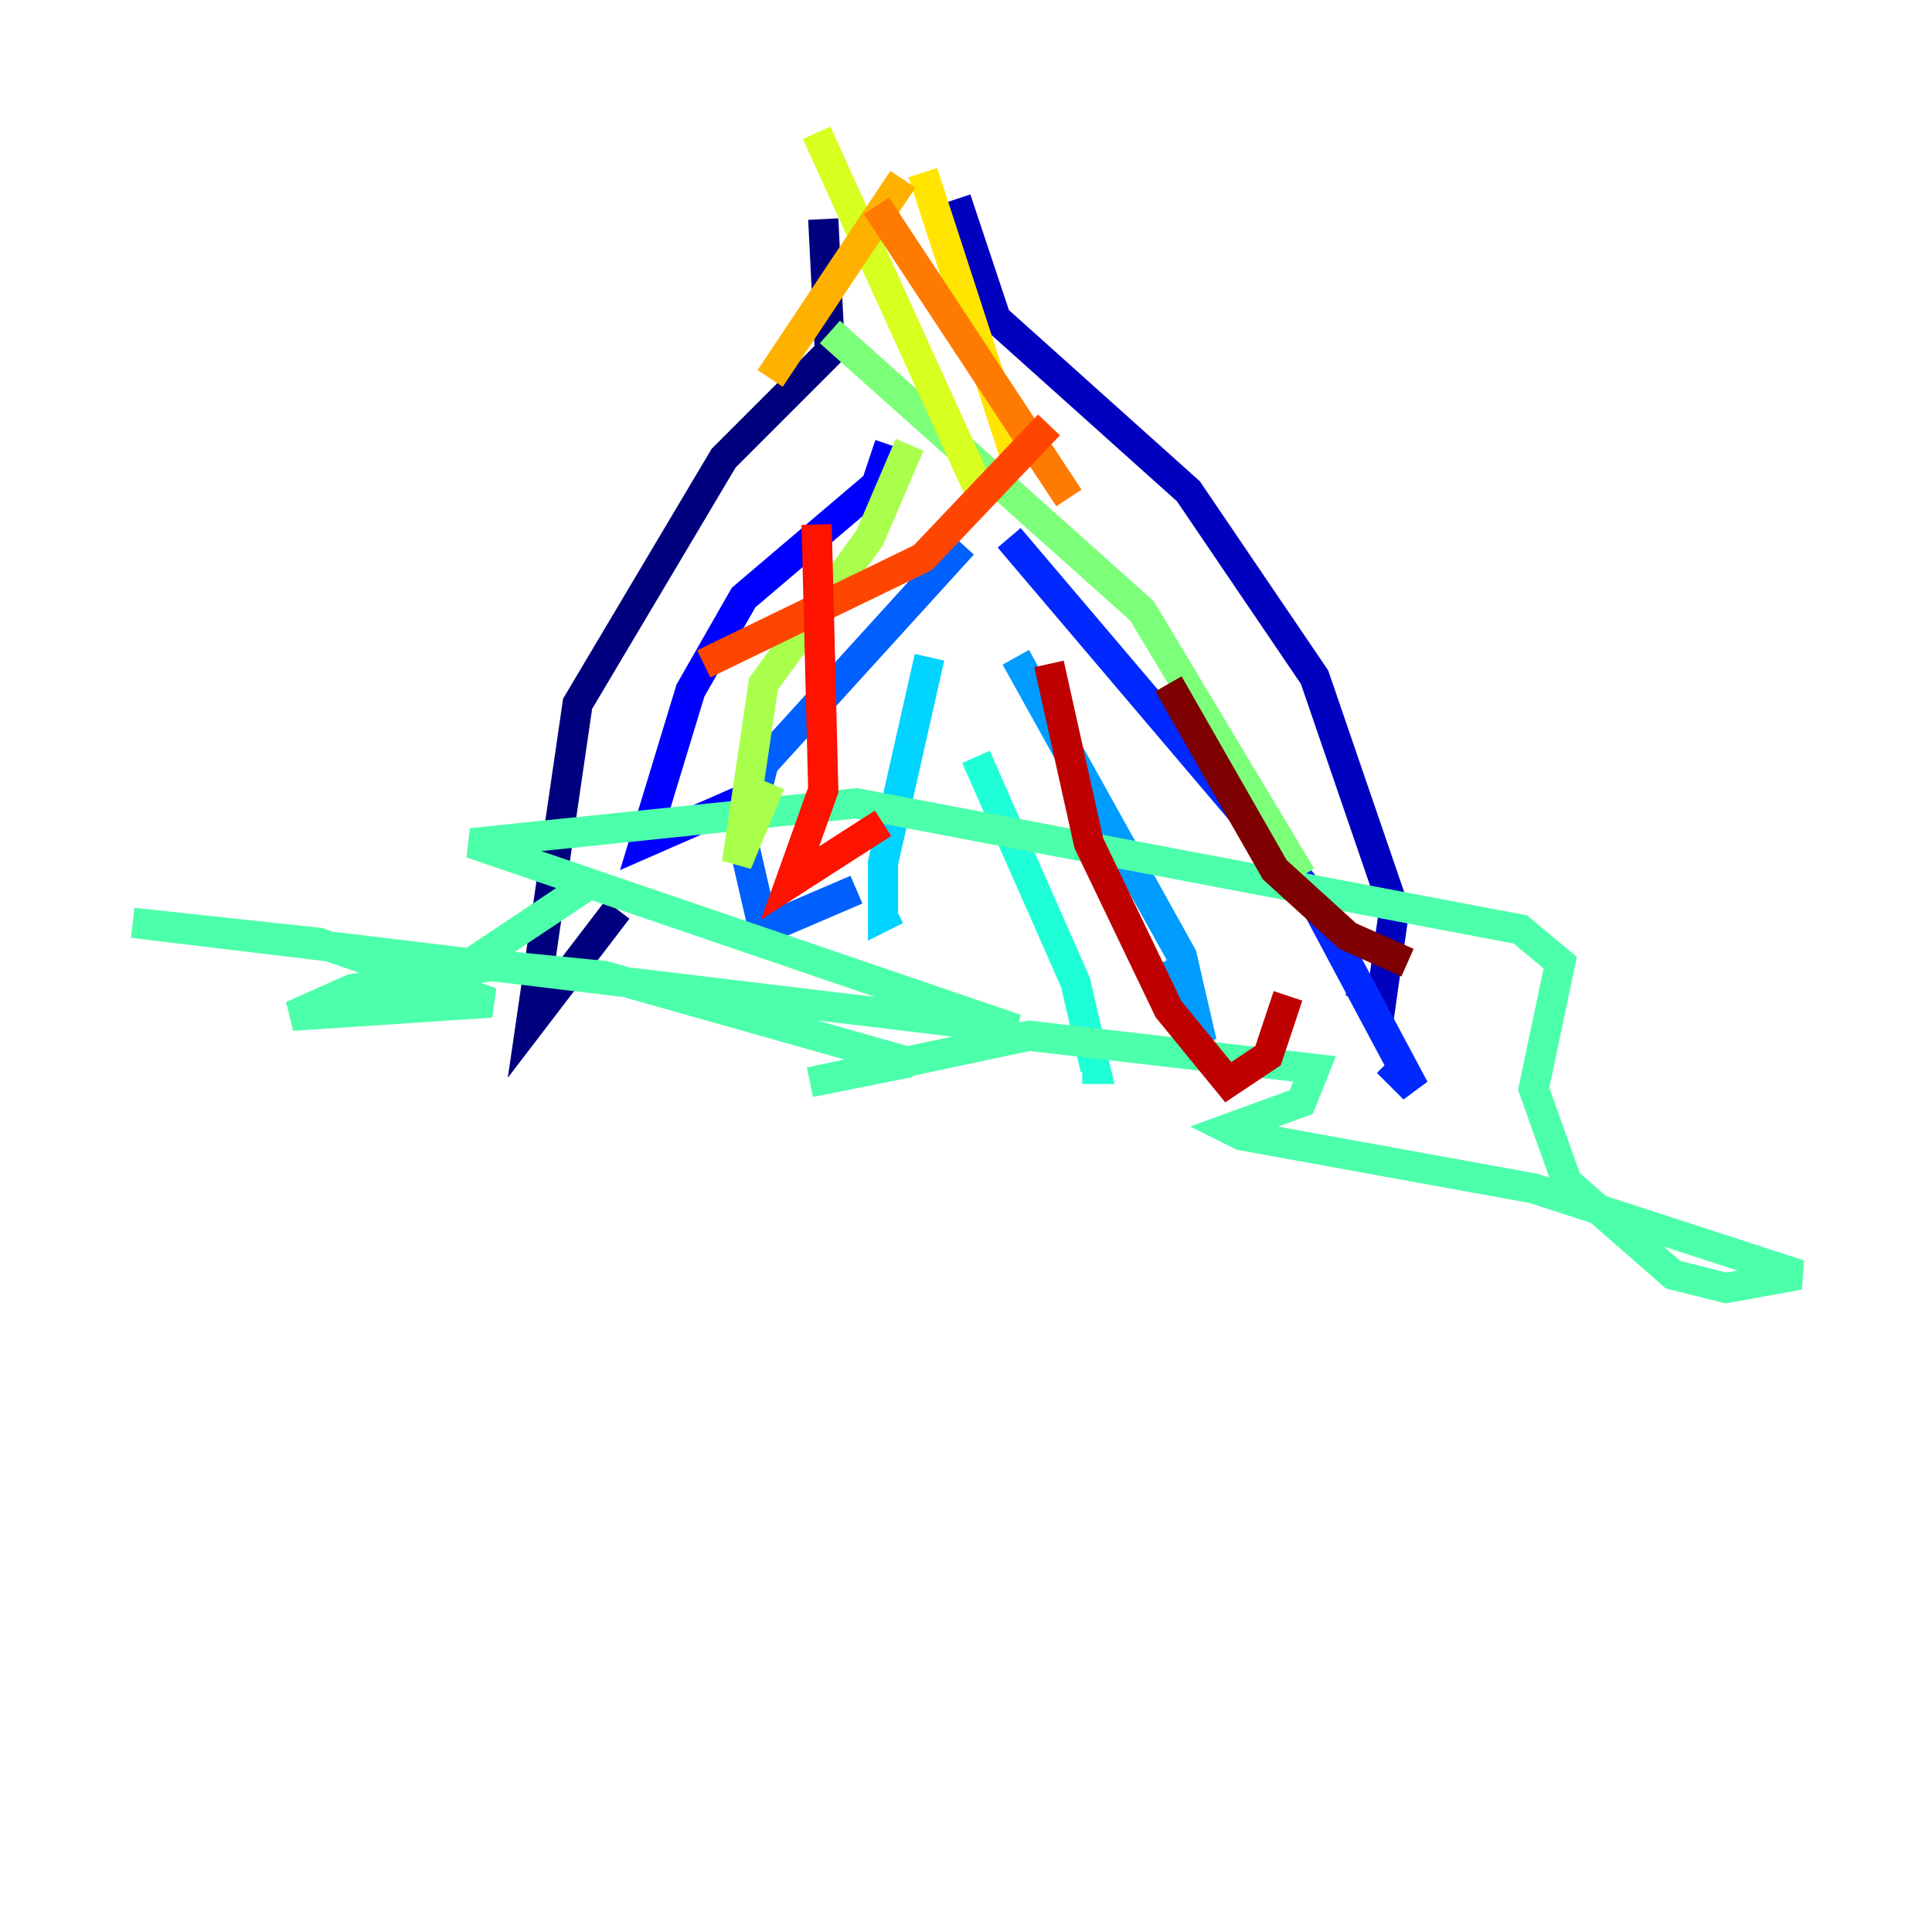 <?xml version="1.0" encoding="utf-8" ?>
<svg baseProfile="tiny" height="128" version="1.2" viewBox="0,0,128,128" width="128" xmlns="http://www.w3.org/2000/svg" xmlns:ev="http://www.w3.org/2001/xml-events" xmlns:xlink="http://www.w3.org/1999/xlink"><defs /><polyline fill="none" points="54.543,14.515 54.983,23.313 47.945,30.351 38.268,46.625 35.189,67.739 40.907,60.261" stroke="#00007f" stroke-width="2" /><polyline fill="none" points="63.34,13.196 65.979,21.113 78.735,32.55 87.093,44.866 92.371,60.261 91.491,66.419 89.732,65.1" stroke="#0000bf" stroke-width="2" /><polyline fill="none" points="58.942,29.471 58.062,32.11 49.265,39.588 45.746,45.746 42.667,55.862 49.705,52.783" stroke="#0000fe" stroke-width="2" /><polyline fill="none" points="66.859,35.629 86.653,58.942 93.691,72.138 91.931,70.378" stroke="#0028ff" stroke-width="2" /><polyline fill="none" points="63.78,36.069 50.584,50.584 49.265,55.862 50.584,61.581 56.742,58.942" stroke="#0060ff" stroke-width="2" /><polyline fill="none" points="67.299,43.546 78.296,63.34 79.615,69.058 76.976,63.78" stroke="#009cff" stroke-width="2" /><polyline fill="none" points="61.581,43.546 58.502,57.182 58.502,60.701 59.381,60.261" stroke="#00d4ff" stroke-width="2" /><polyline fill="none" points="64.66,50.144 71.258,65.1 72.577,70.818 71.698,70.818" stroke="#1fffd7" stroke-width="2" /><polyline fill="none" points="39.148,58.502 31.23,63.78 40.028,64.66 60.261,70.378 53.663,71.698 68.179,68.619 87.093,70.818 86.213,73.017 81.375,74.777 82.254,75.216 101.608,78.735 119.203,84.454 114.364,85.333 110.845,84.454 103.808,78.296 101.608,72.138 103.368,63.78 100.728,61.581 56.742,53.223 31.23,55.862 67.299,68.179 8.797,61.141 21.113,62.461 32.55,66.419 19.354,67.299 23.313,65.54 33.869,63.78" stroke="#4cffaa" stroke-width="2" /><polyline fill="none" points="54.983,21.993 75.656,40.467 86.213,58.062" stroke="#7cff79" stroke-width="2" /><polyline fill="none" points="60.261,29.471 57.622,35.629 50.584,45.306 48.825,57.182 51.024,51.904" stroke="#aaff4c" stroke-width="2" /><polyline fill="none" points="54.103,8.797 65.1,32.99" stroke="#d7ff1f" stroke-width="2" /><polyline fill="none" points="61.141,11.436 67.299,30.351" stroke="#ffe500" stroke-width="2" /><polyline fill="none" points="59.821,11.876 51.024,25.072" stroke="#ffb100" stroke-width="2" /><polyline fill="none" points="58.062,13.636 70.818,32.99" stroke="#ff7a00" stroke-width="2" /><polyline fill="none" points="69.498,28.151 61.141,36.949 46.625,43.986" stroke="#ff4600" stroke-width="2" /><polyline fill="none" points="54.103,34.749 54.543,52.344 52.344,58.502 58.502,54.543" stroke="#fe1200" stroke-width="2" /><polyline fill="none" points="69.498,43.986 72.138,55.862 77.416,66.859 81.375,71.698 84.014,69.938 85.333,65.979" stroke="#bf0000" stroke-width="2" /><polyline fill="none" points="77.416,45.306 84.454,57.622 89.292,62.021 93.251,63.78" stroke="#7f0000" stroke-width="2" /></svg>